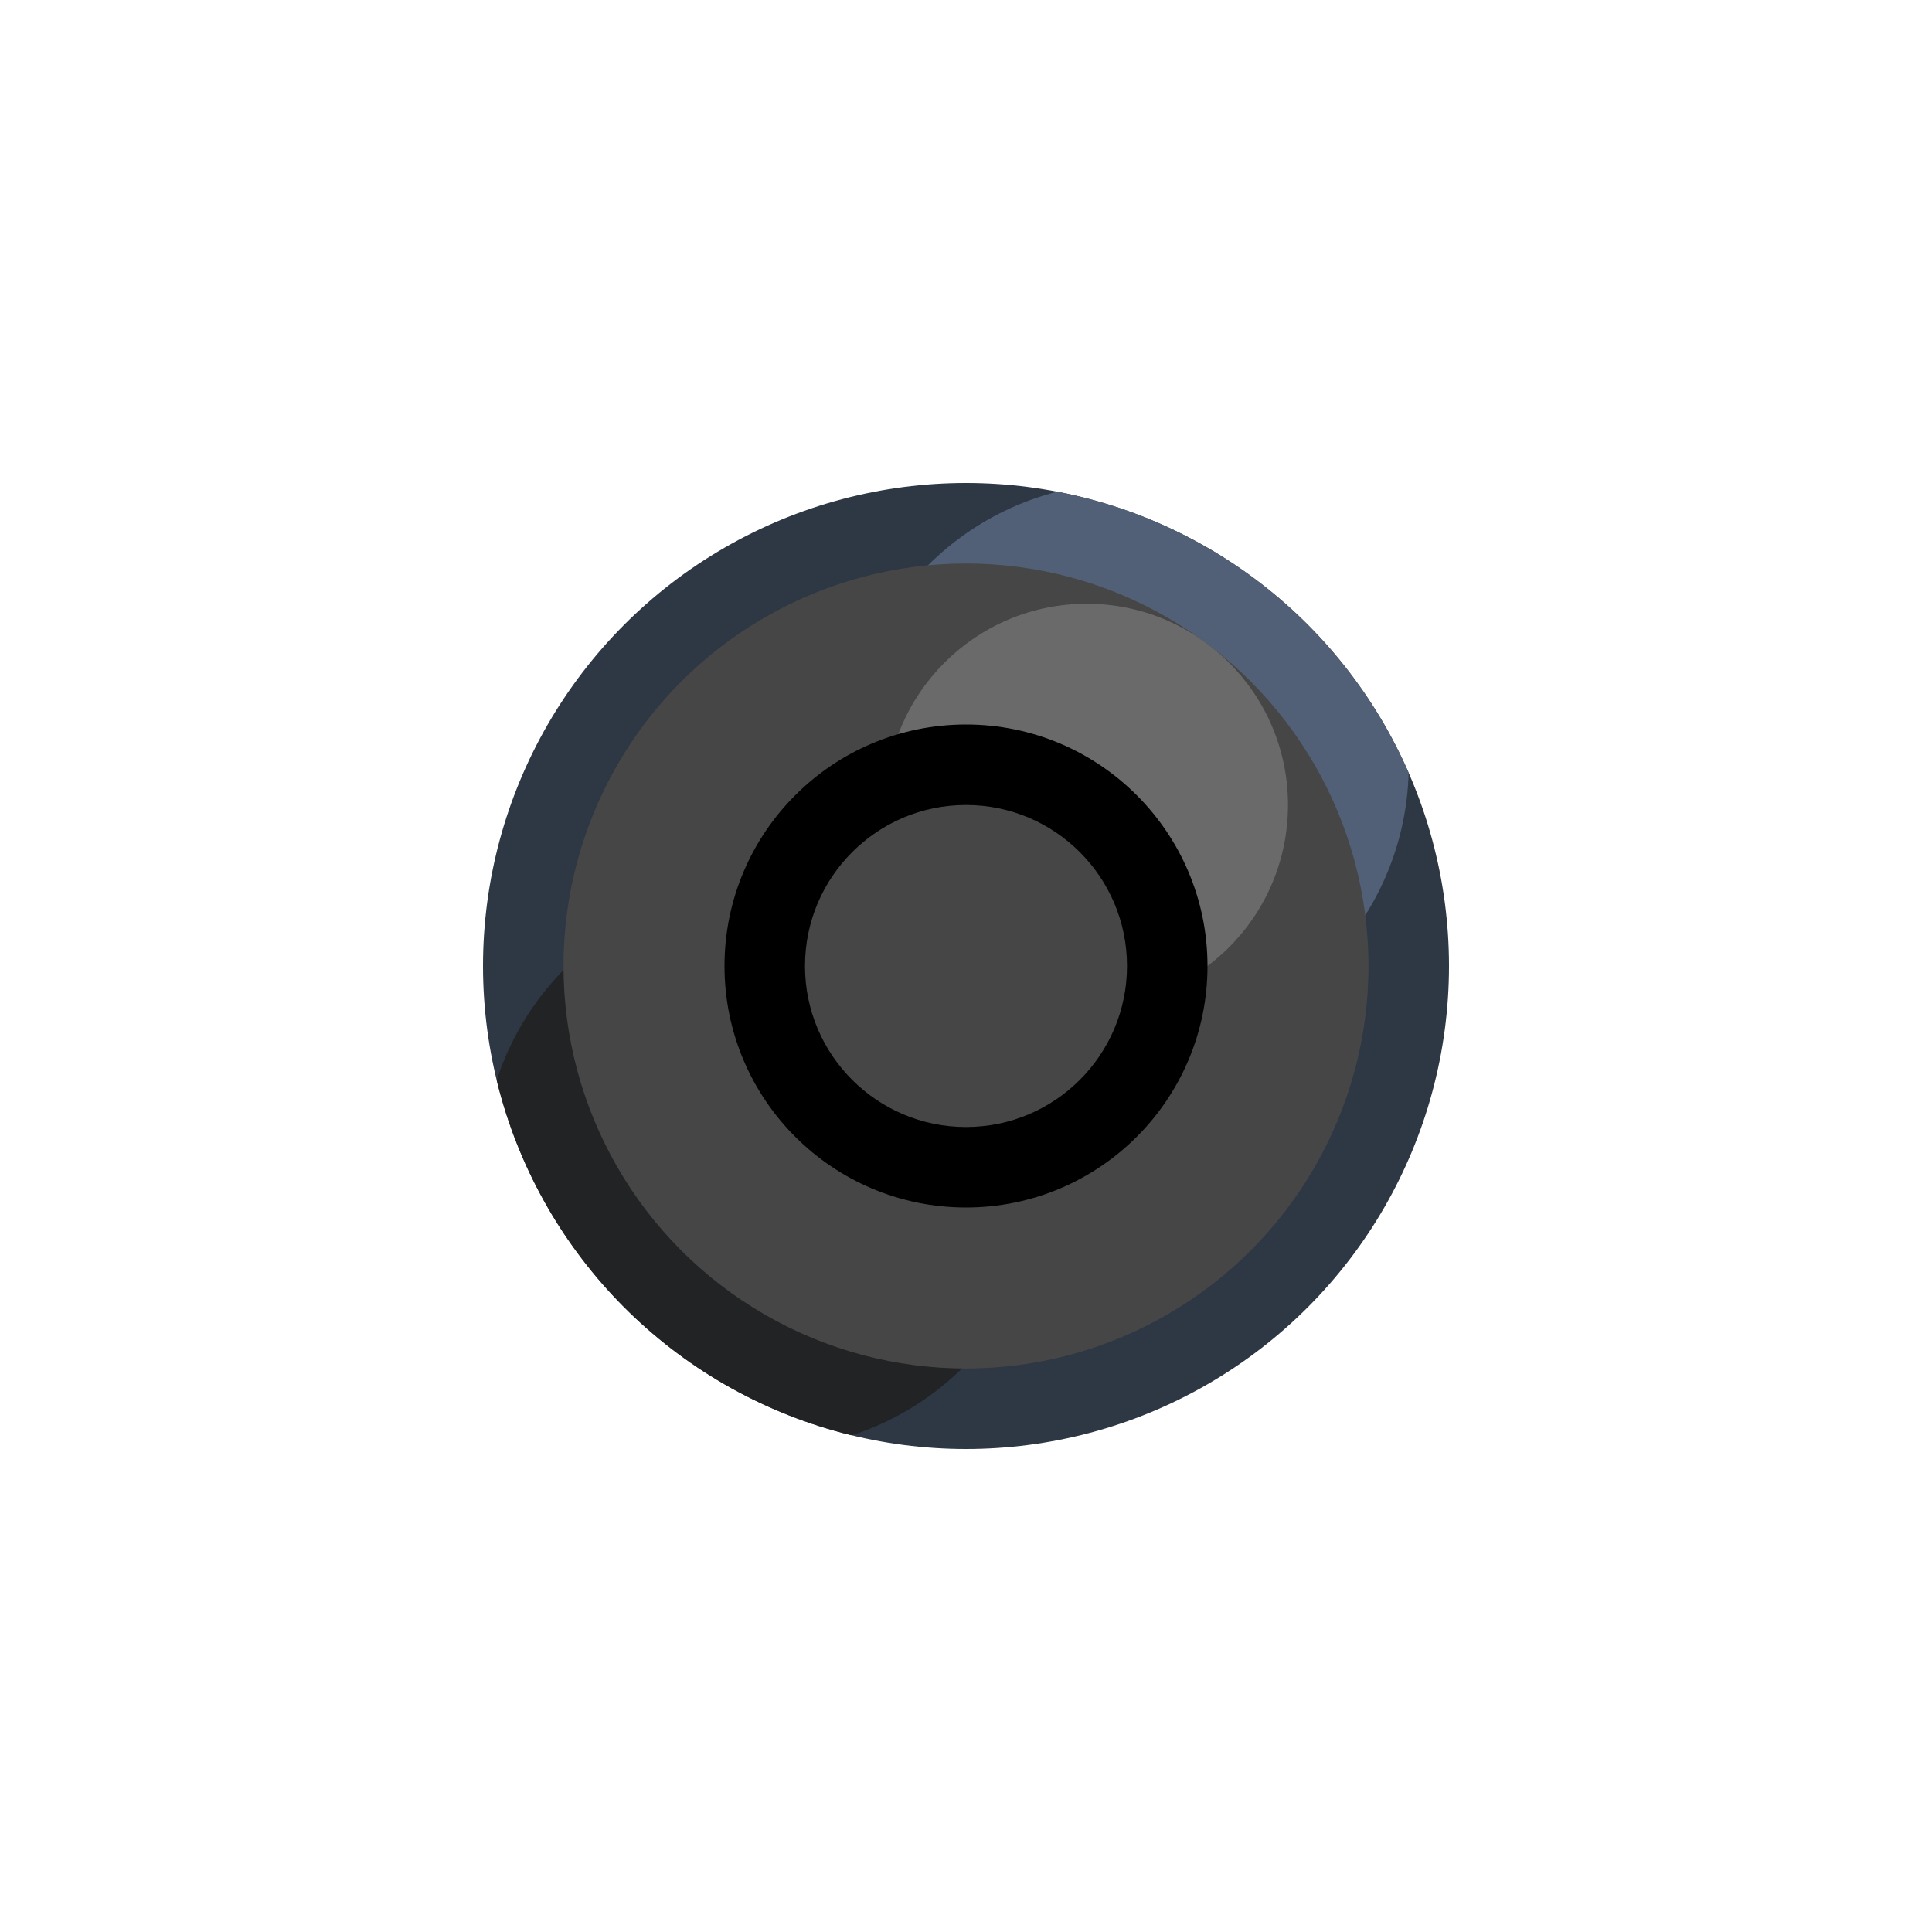 <?xml version="1.0" encoding="UTF-8" standalone="no"?><!-- Generator: Gravit.io --><svg xmlns="http://www.w3.org/2000/svg" xmlns:xlink="http://www.w3.org/1999/xlink" style="isolation:isolate" viewBox="0 0 80 80" width="80pt" height="80pt"><defs><clipPath id="_clipPath_oWCJwKuVpoLrQTlFfYtnJwyFSEs9Qwjv"><rect width="80" height="80"/></clipPath></defs><g clip-path="url(#_clipPath_oWCJwKuVpoLrQTlFfYtnJwyFSEs9Qwjv)"><circle vector-effect="non-scaling-stroke" cx="40" cy="40" r="20" fill="rgb(46,55,68)"/><clipPath id="_clipPath_LaAZTEIem1mbyKy2wUBZDvuhStml6qJQ"><circle vector-effect="non-scaling-stroke" cx="40" cy="40" r="20" fill="rgb(46,55,68)"/></clipPath><g clip-path="url(#_clipPath_LaAZTEIem1mbyKy2wUBZDvuhStml6qJQ)"><circle vector-effect="non-scaling-stroke" cx="31.667" cy="48.333" r="11.667" fill="rgb(34,35,36)"/><circle vector-effect="non-scaling-stroke" cx="46.667" cy="31.667" r="11.667" fill="rgb(82,96,119)"/><circle vector-effect="non-scaling-stroke" cx="40" cy="40" r="16.667" fill="rgb(70,70,70)"/><clipPath id="_clipPath_u8uXJup6izHZV4AVnemJJSRhh7Ba2yUe"><circle vector-effect="non-scaling-stroke" cx="40" cy="40" r="16.667" fill="rgb(70,70,70)"/></clipPath><g clip-path="url(#_clipPath_u8uXJup6izHZV4AVnemJJSRhh7Ba2yUe)"><circle vector-effect="non-scaling-stroke" cx="45" cy="33.333" r="8.333" fill="rgb(106,106,106)"/></g><circle vector-effect="non-scaling-stroke" cx="40" cy="40" r="10" fill="rgb(0,0,0)"/><clipPath id="_clipPath_sCpyBsCkuNoBLk0hqYP3OcbRsuz7i9ey"><circle vector-effect="non-scaling-stroke" cx="40" cy="40" r="10" fill="rgb(0,0,0)"/></clipPath><g clip-path="url(#_clipPath_sCpyBsCkuNoBLk0hqYP3OcbRsuz7i9ey)"><circle vector-effect="non-scaling-stroke" cx="40" cy="40" r="6.667" fill="rgb(70,70,70)"/></g></g></g></svg>